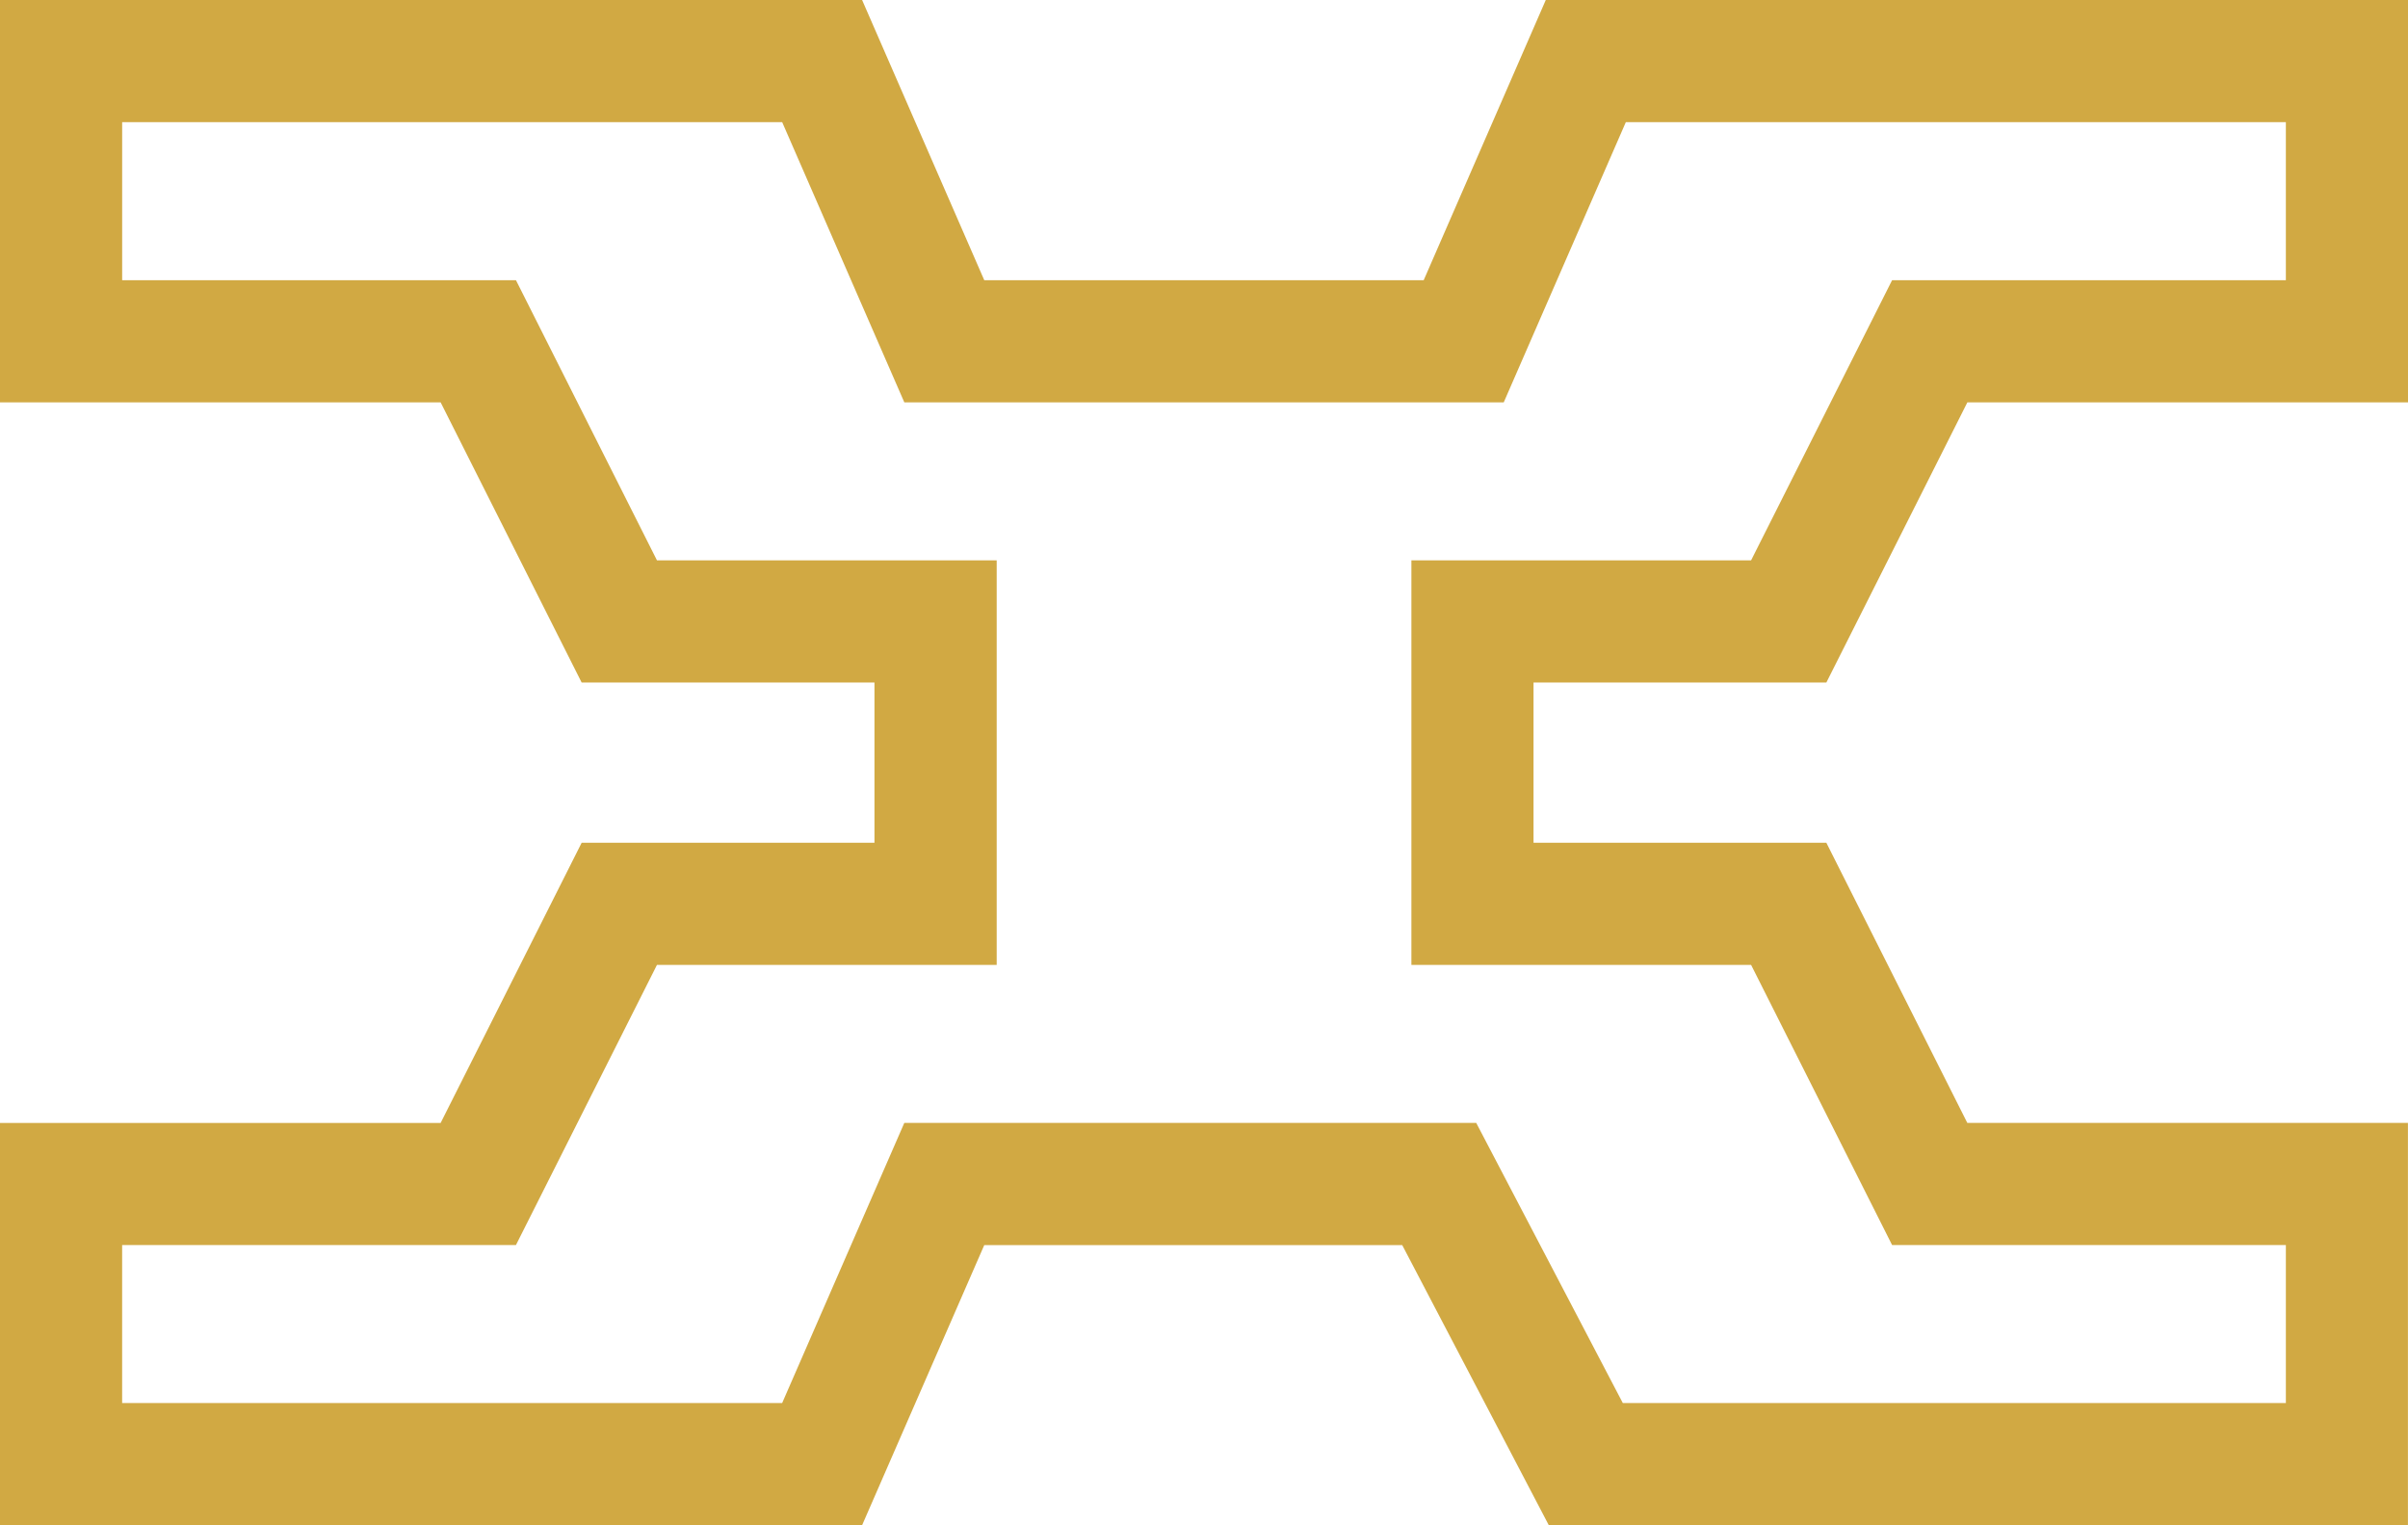 <svg xmlns="http://www.w3.org/2000/svg" width="247.722" height="156.876" viewBox="0 0 247.722 156.876">
  <path id="Trazado_1" data-name="Trazado 1" d="M1355.7,710.618l14.507-28.819h45.329V640.415h-88.7l-12.56,28.819h-45.207l-12.567-28.819h-88.693V681.8h45.335l14.507,28.819h30.123V727.1h-30.123l-14.507,28.819h-45.335v41.376h88.693l12.566-28.811h43l15.078,28.811h88.384V755.915h-45.329L1355.7,727.1h-30.125V710.618Zm-7.743,29.042,14.507,28.819h40.507v16.247h-68.213l-15.078-28.812h-58.835l-12.566,28.812h-67.9V768.48h40.512L1235.4,739.66h34.948V698.053H1235.4l-14.507-28.819h-40.512V652.979h67.9l12.564,28.819h61.667l12.559-28.819h67.9v16.255h-40.507l-14.507,28.819h-34.946V739.66Z" transform="translate(-1167.814 -640.415)" fill="#d1a943"/>
</svg>
